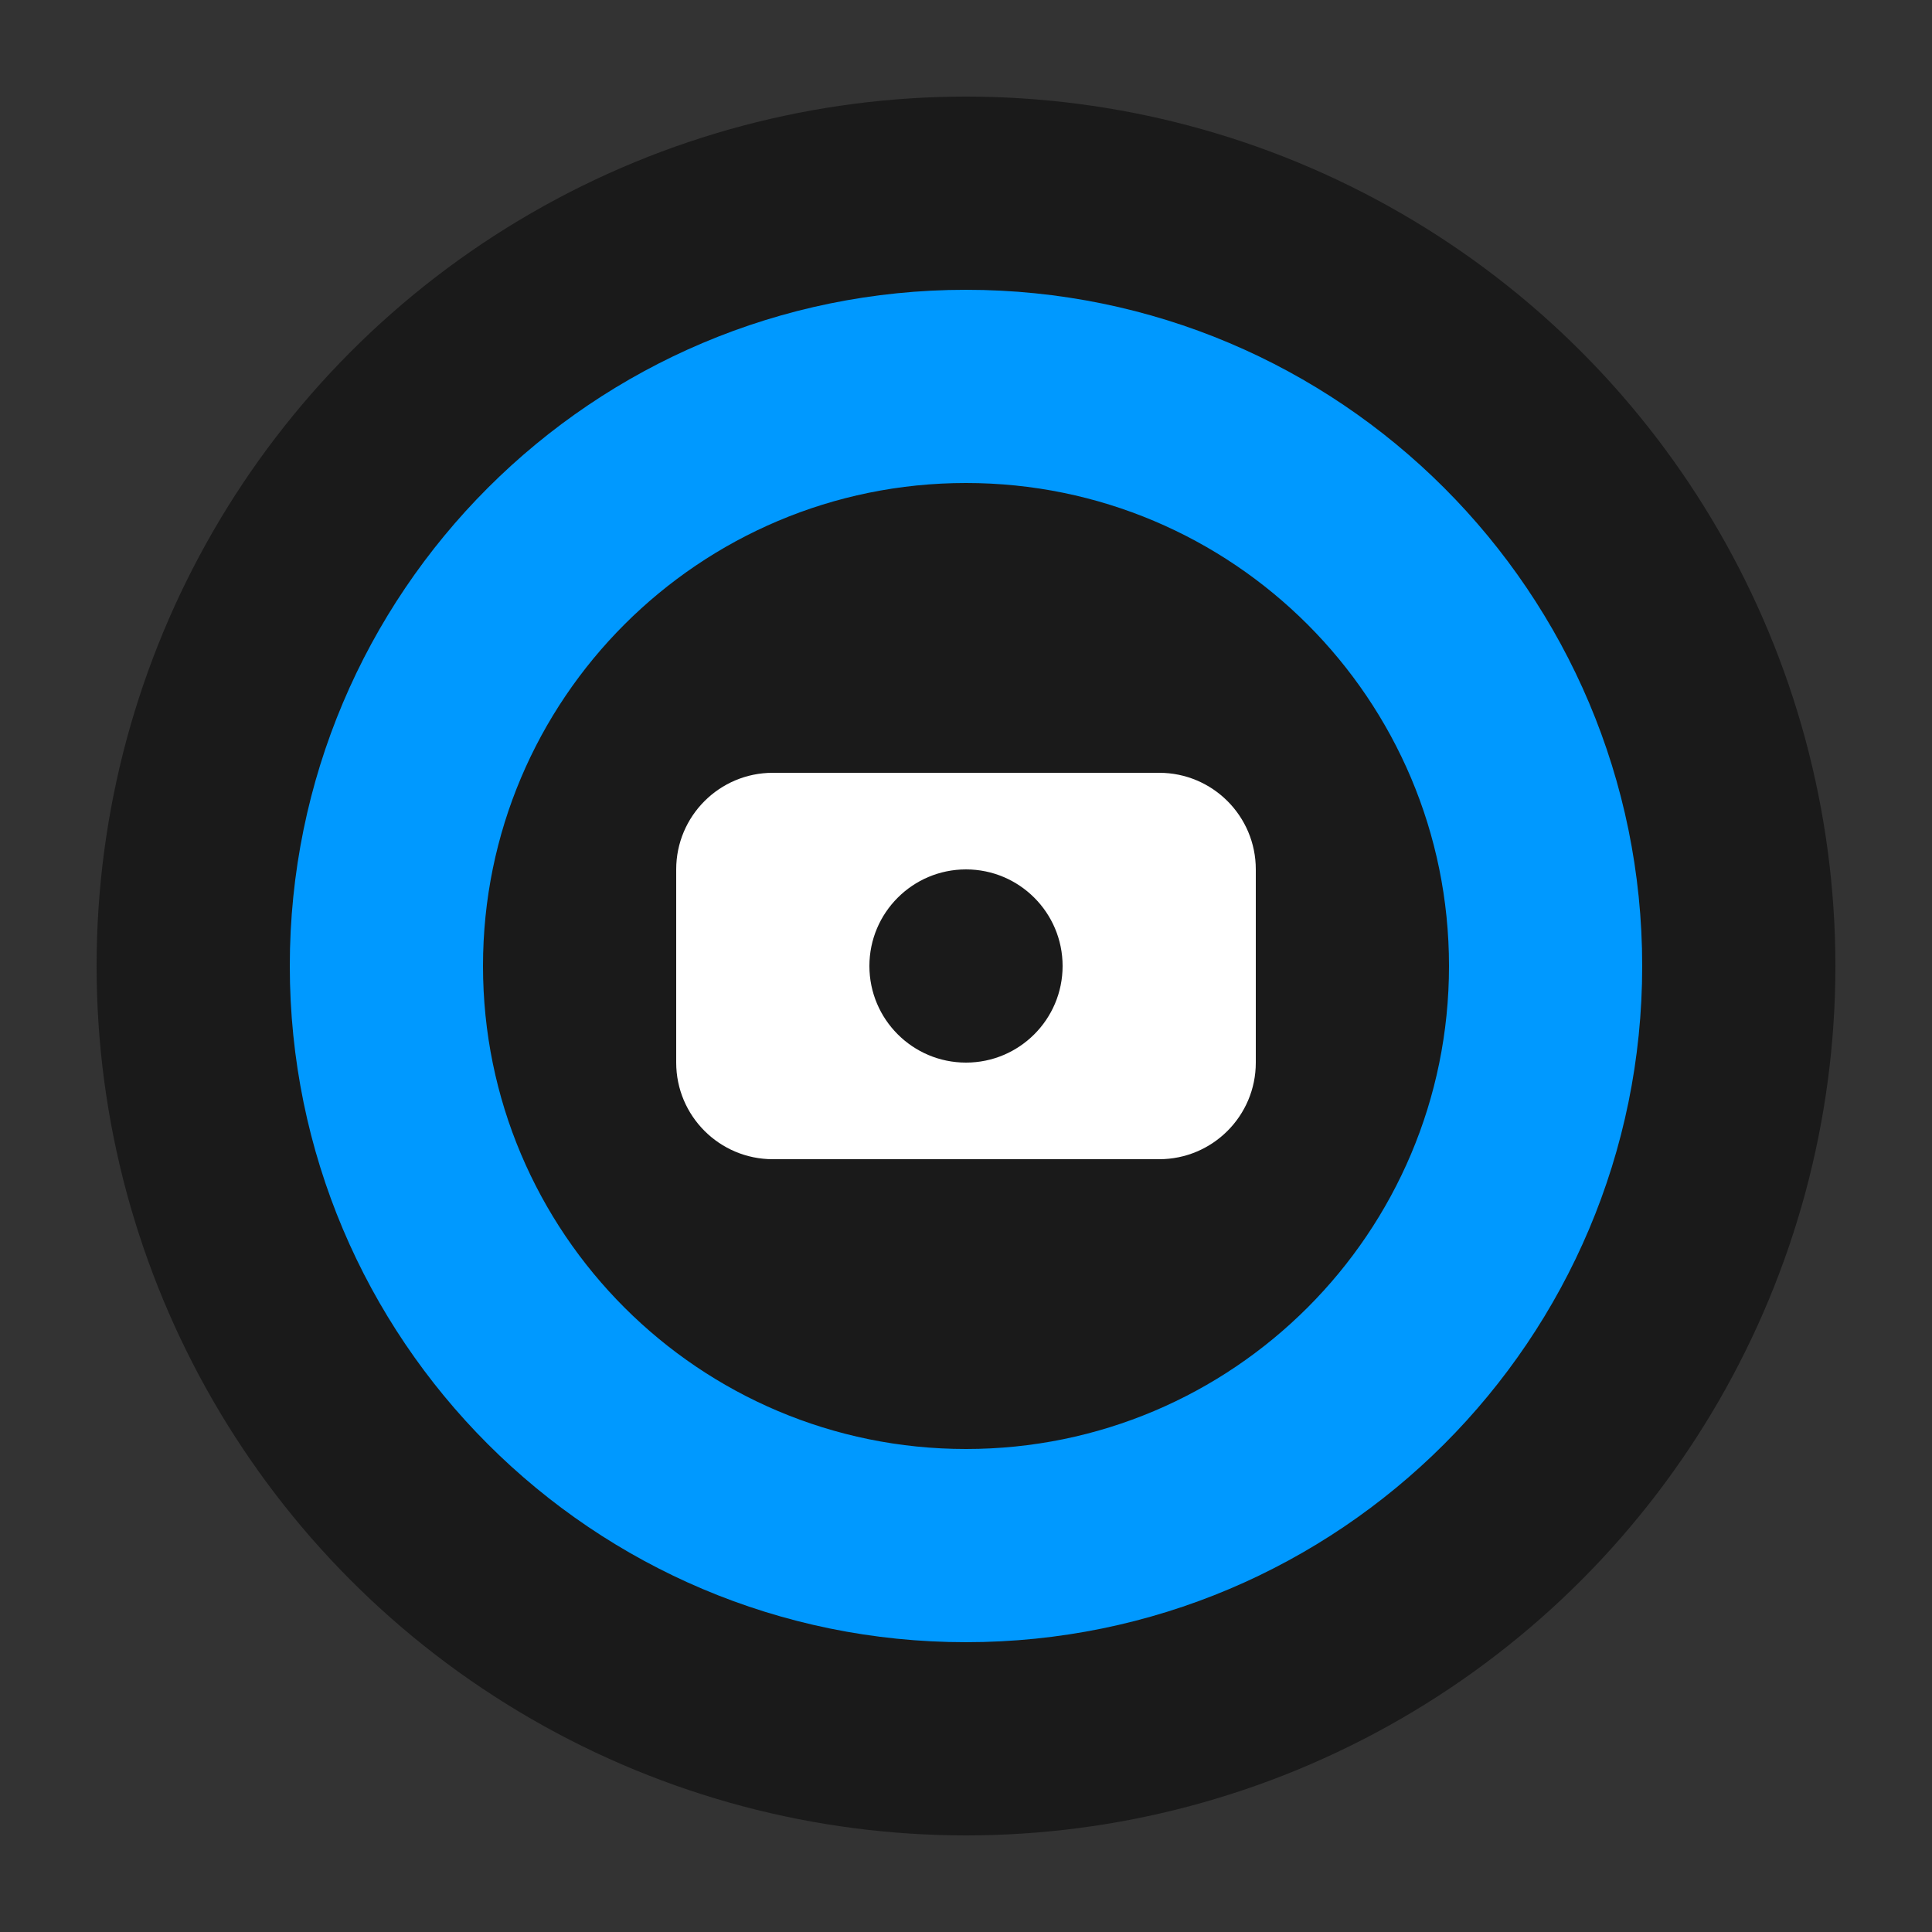 <?xml version="1.0" encoding="UTF-8"?>
<svg width="100" height="100" viewBox="0 0 100 100" fill="none" xmlns="http://www.w3.org/2000/svg">
  <rect x="0" y="0" width="100" height="100" fill="#333333" stroke="none"/>
  <circle cx="50" cy="50" r="45" fill="#1A1A1A"/>
  <path d="M50 15C30.67 15 15 30.67 15 50C15 69.33 30.67 85 50 85C69.33 85 85 69.33 85 50C85 30.67 69.33 15 50 15ZM50 75C36.19 75 25 63.81 25 50C25 36.19 36.19 25 50 25C63.81 25 75 36.19 75 50C75 63.81 63.81 75 50 75Z" fill="#0099FF"/>
  <path d="M60 40H40C37.24 40 35 42.24 35 45V55C35 57.76 37.24 60 40 60H60C62.76 60 65 57.76 65 55V45C65 42.24 62.76 40 60 40ZM55 50C55 52.76 52.76 55 50 55C47.24 55 45 52.76 45 50C45 47.24 47.24 45 50 45C52.76 45 55 47.24 55 50Z" fill="white"/>
</svg>
